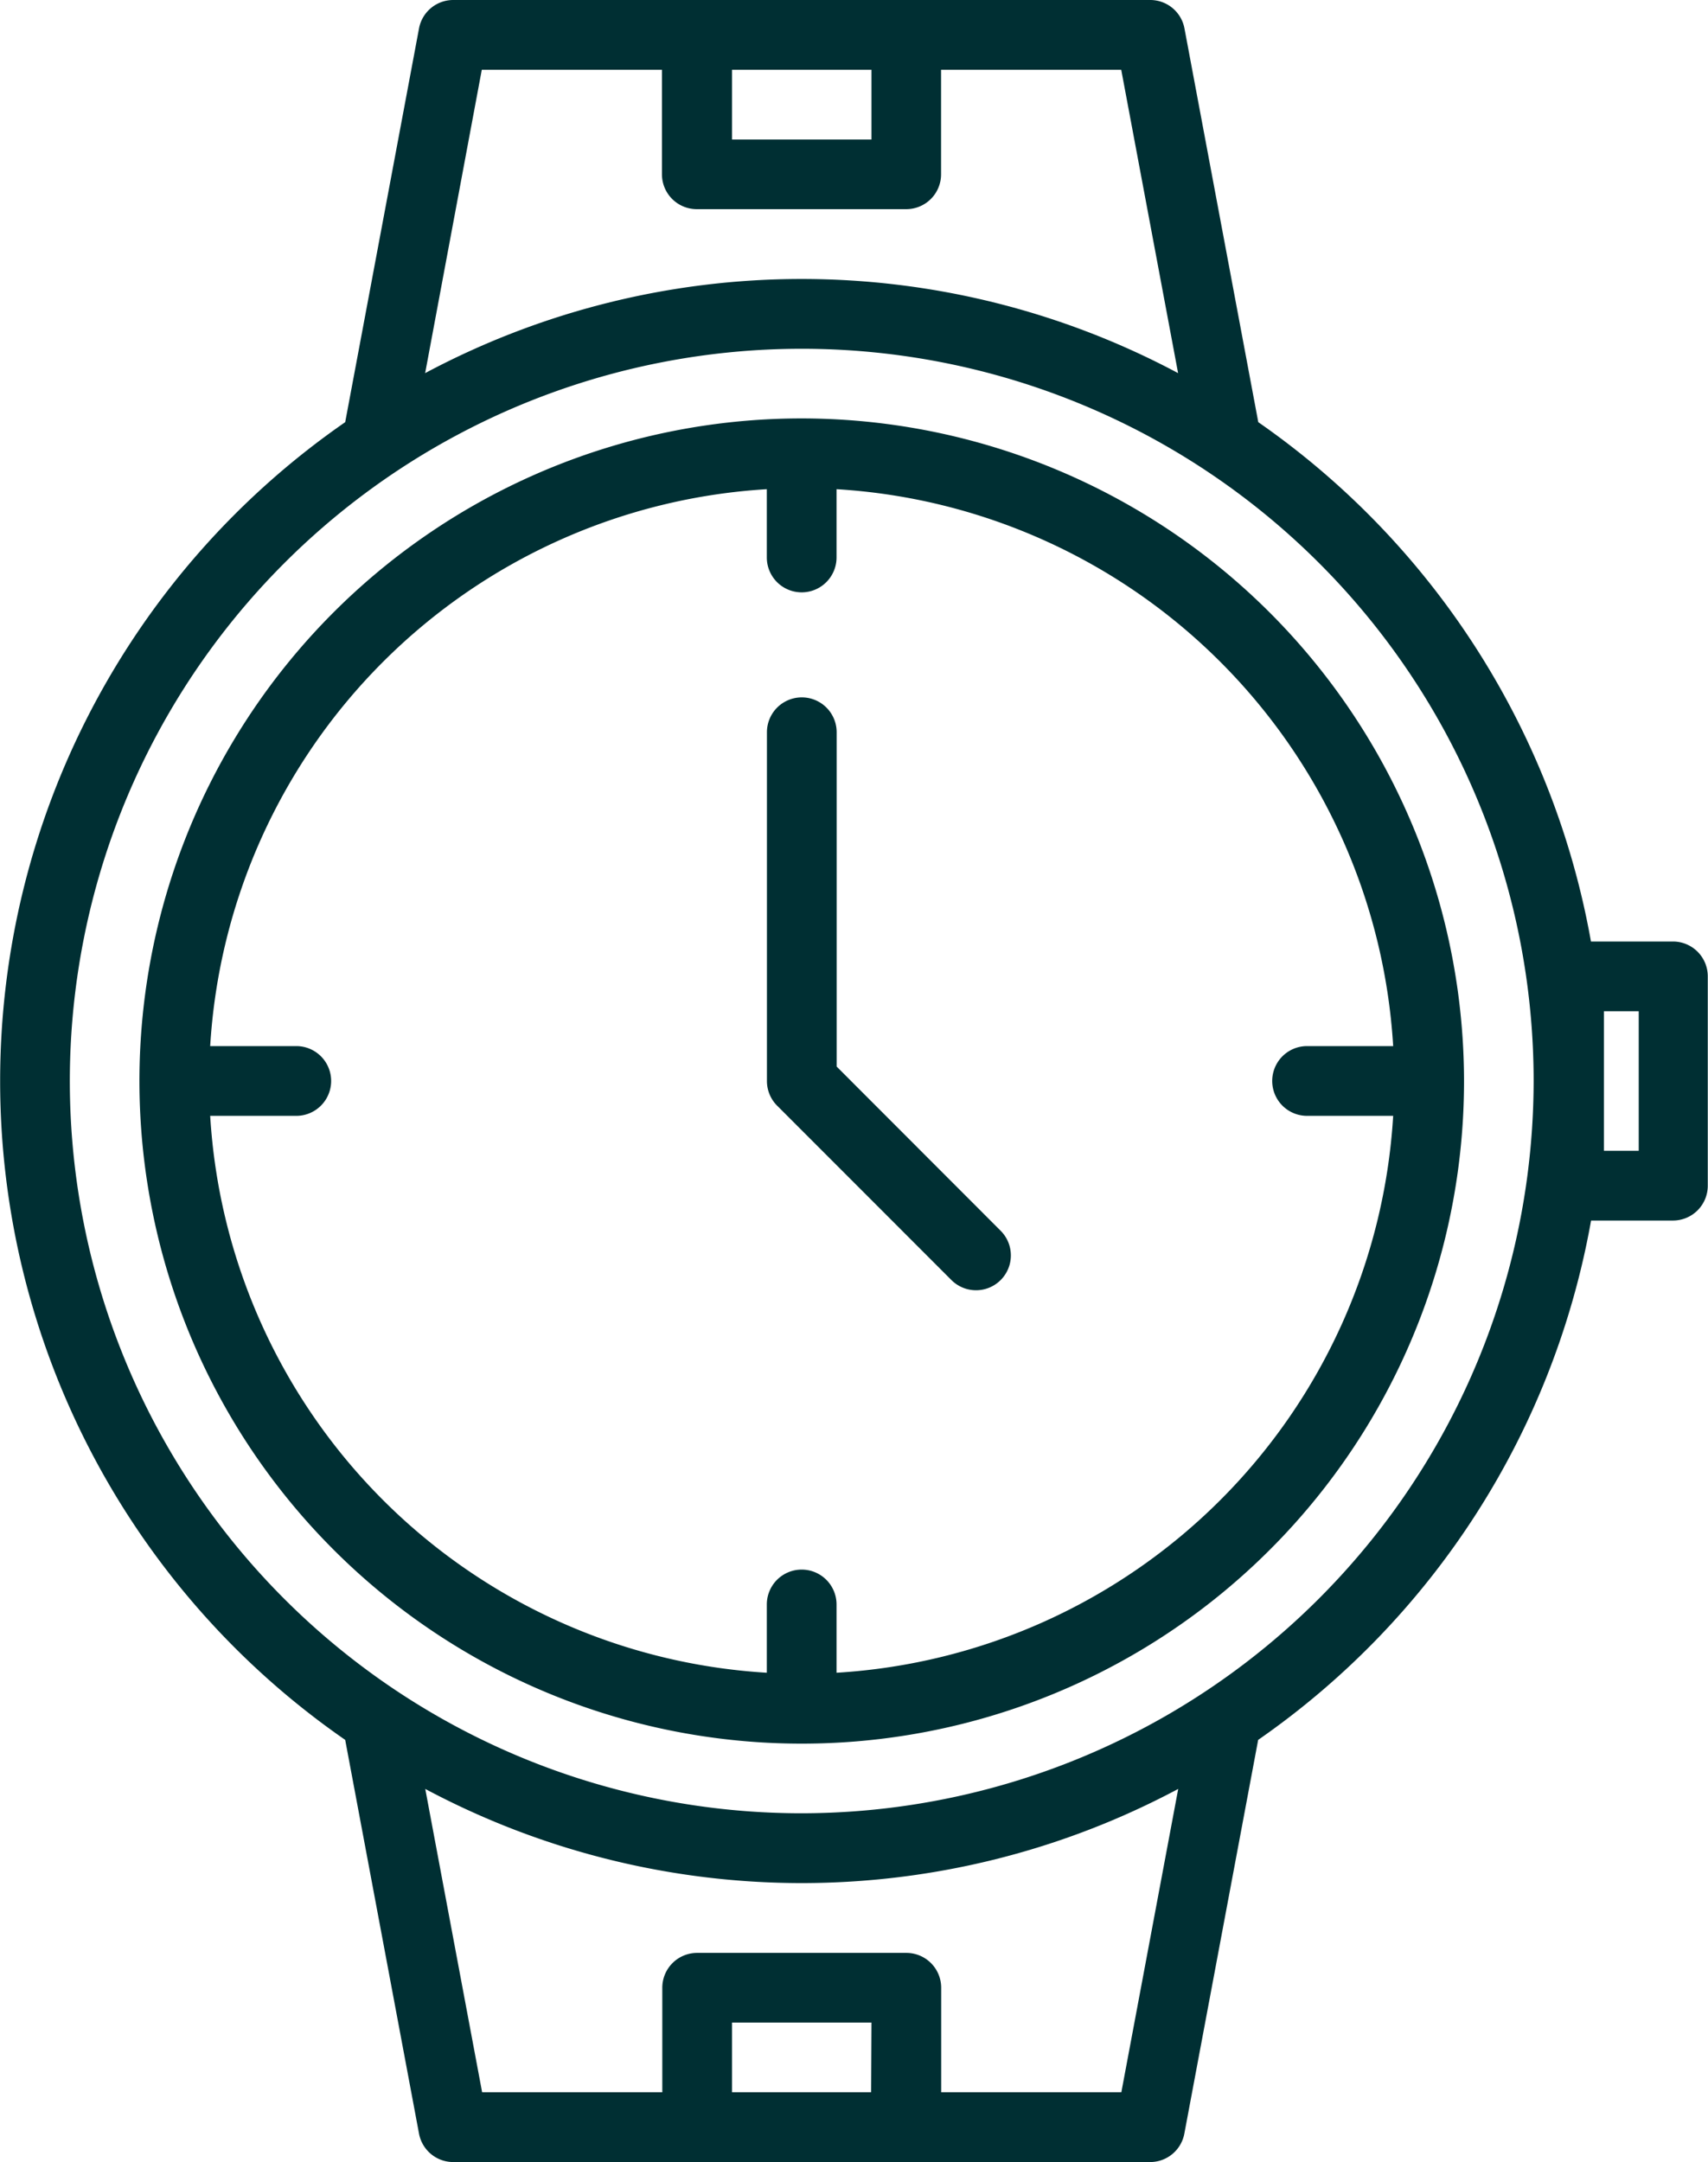 <svg id="time" xmlns="http://www.w3.org/2000/svg" width="15.017" height="19" viewBox="0 0 15.017 19">
  <defs>
    <style>
      .cls-1 {
        fill: #002f33;
      }
    </style>
  </defs>
  <g id="Group_12744" data-name="Group 12744" transform="translate(0 0)">
    <path id="Path_13490" data-name="Path 13490" class="cls-1" d="M89.831,96a5.823,5.823,0,1,0,5.823,5.823A5.829,5.829,0,0,0,89.831,96Zm.306,11.023v-.6a.306.306,0,0,0-.613,0v.6a5.217,5.217,0,0,1-4.894-4.894h.757a.306.306,0,1,0,0-.613H84.63a5.217,5.217,0,0,1,4.894-4.894v.6a.306.306,0,0,0,.613,0v-.6a5.217,5.217,0,0,1,4.894,4.894h-.757a.306.306,0,0,0,0,.613h.757A5.217,5.217,0,0,1,90.137,107.023Z" transform="translate(-82.782 -92.323)"/>
    <path id="Path_13491" data-name="Path 13491" class="cls-1" d="M228.621,163.244v-2.938a.306.306,0,0,0-.613,0v3.065a.306.306,0,0,0,.09.217l1.532,1.532a.306.306,0,0,0,.433-.433Z" transform="translate(-221.265 -153.871)"/>
    <path id="Path_13492" data-name="Path 13492" class="cls-1" d="M66.7,8.274h-.72A7.062,7.062,0,0,0,63.055,3.71L62.406.25a.306.306,0,0,0-.3-.25H55.976a.306.306,0,0,0-.3.25l-.649,3.46a7.042,7.042,0,0,0,0,11.58l.649,3.46a.306.306,0,0,0,.3.25h6.129a.306.306,0,0,0,.3-.25l.649-3.46a7.062,7.062,0,0,0,2.927-4.564h.72a.306.306,0,0,0,.306-.306V8.581A.306.306,0,0,0,66.7,8.274ZM58.428.613h1.226v.613H58.428Zm-2.2,0h1.584v.919a.306.306,0,0,0,.306.306H59.96a.306.306,0,0,0,.306-.306V.613h1.584l.5,2.666a7.035,7.035,0,0,0-6.62,0Zm3.423,17.774H58.428v-.613h1.226Zm2.2,0H60.267v-.919a.306.306,0,0,0-.306-.306H58.121a.306.306,0,0,0-.306.306v.919H56.231l-.5-2.666a7.035,7.035,0,0,0,6.62,0Zm-2.81-2.452A6.435,6.435,0,1,1,65.476,9.5,6.443,6.443,0,0,1,59.041,15.935ZM66.4,10.113h-.306V8.887H66.4Z" transform="translate(-51.992 0)"/>
  </g>
</svg>
